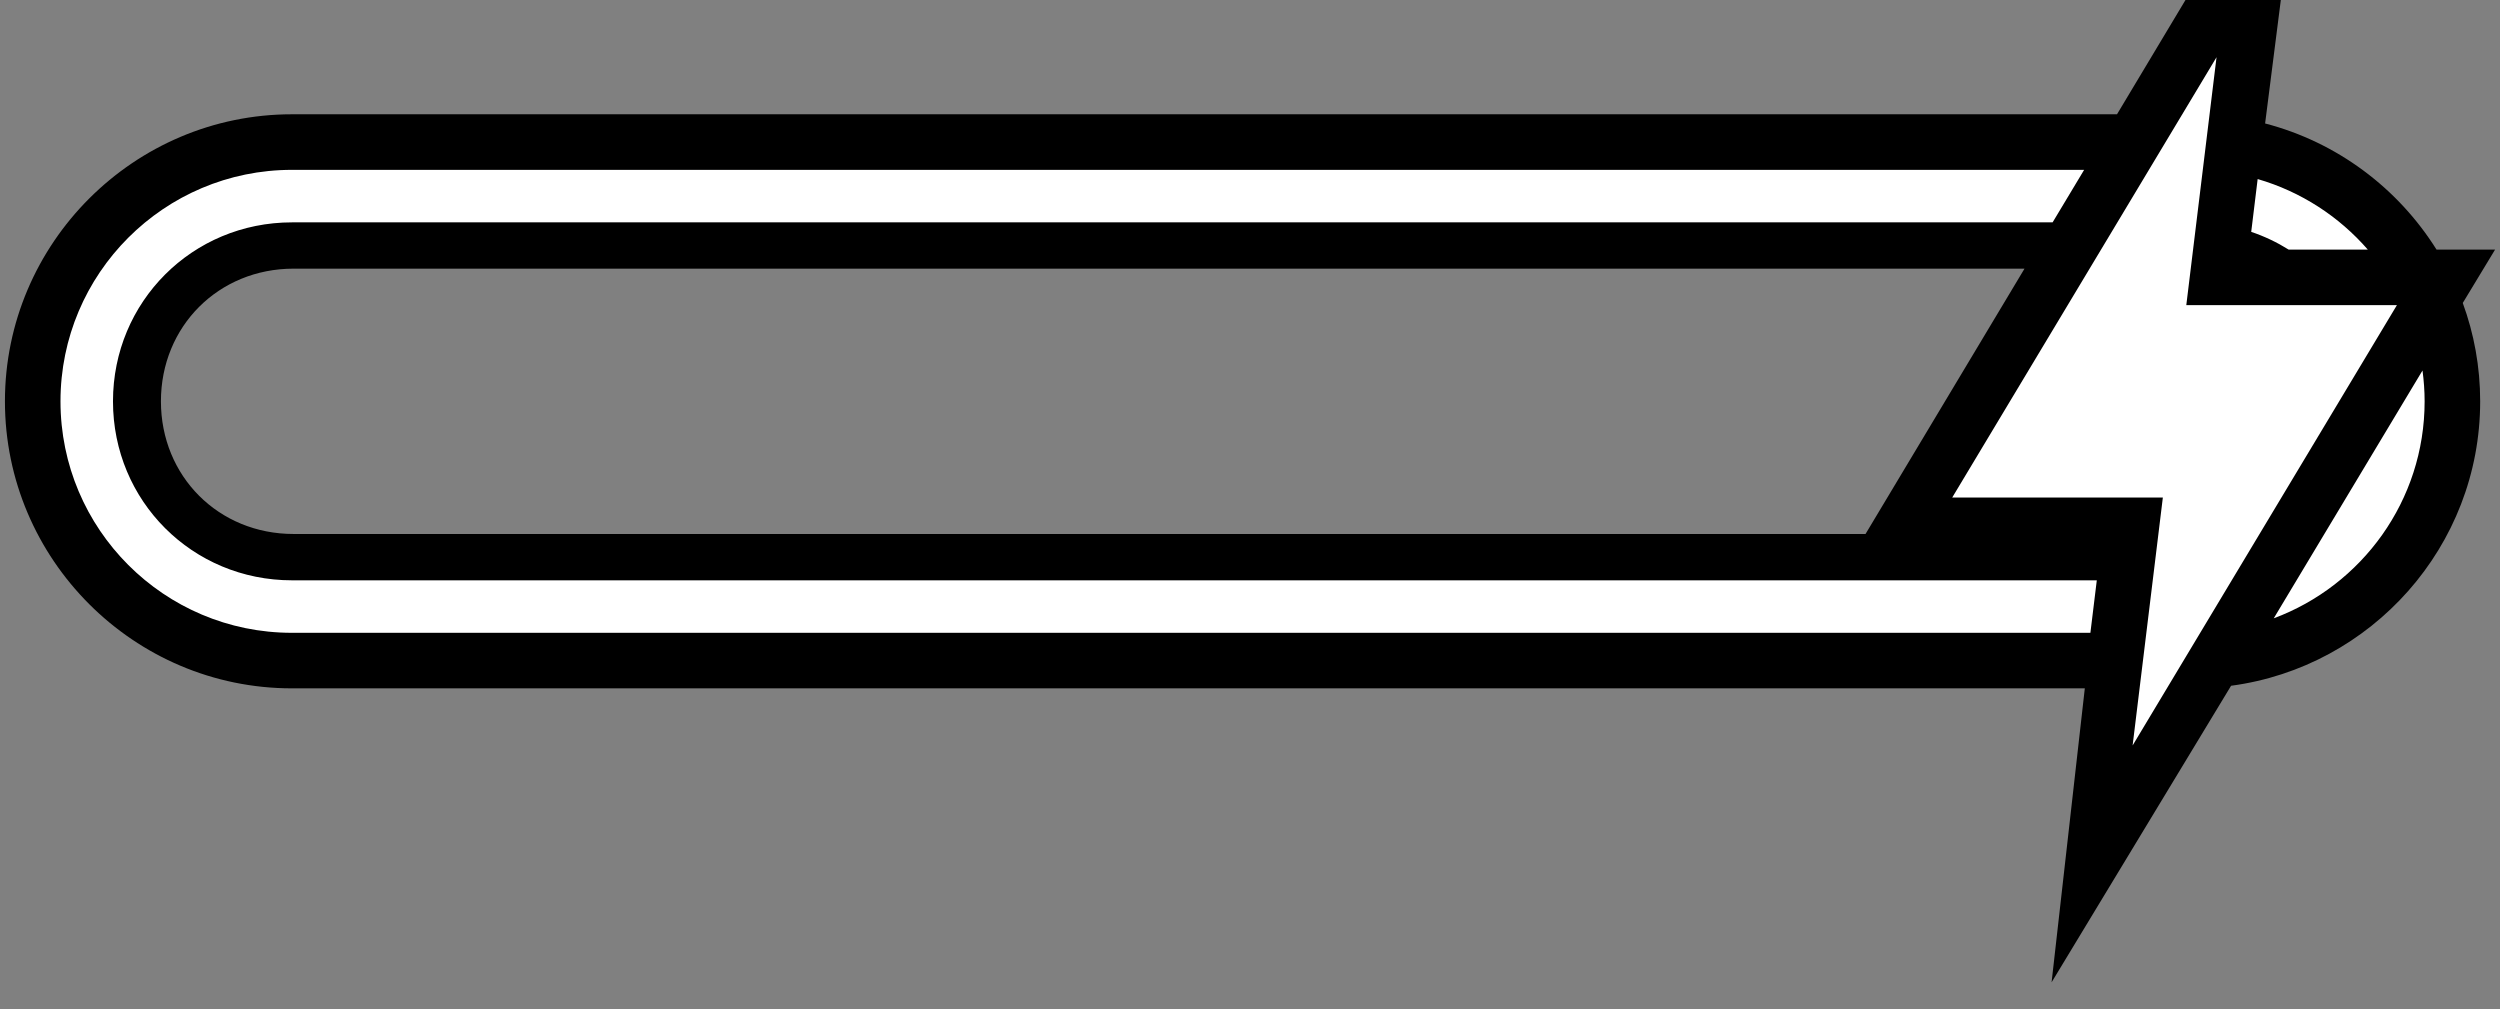 <?xml version="1.0" encoding="UTF-8" standalone="no"?>
<!-- Created with Inkscape (http://www.inkscape.org/) -->

<svg
   width="540"
   height="218"
   viewBox="0 0 142.875 57.679"
   version="1.1"
   id="svg5"
   sodipodi:docname="fuel_mask.svg"
   inkscape:version="1.2.2 (b0a8486541, 2022-12-01)"
   xmlns:inkscape="http://www.inkscape.org/namespaces/inkscape"
   xmlns:sodipodi="http://sodipodi.sourceforge.net/DTD/sodipodi-0.dtd"
   xmlns="http://www.w3.org/2000/svg"
   xmlns:svg="http://www.w3.org/2000/svg">
  <rect x="0" y="0" width="142.875" height="57.679" fill="#808080" stroke="none"/>
  <sodipodi:namedview
     id="namedview7"
     pagecolor="#505050"
     bordercolor="#eeeeee"
     borderopacity="1"
     inkscape:showpageshadow="0"
     inkscape:pageopacity="0"
     inkscape:pagecheckerboard="0"
     inkscape:deskcolor="#d1d1d1"
     inkscape:document-units="px"
     showgrid="false"
     inkscape:zoom="2.5015647"
     inkscape:cx="213.06665"
     inkscape:cy="65.558968"
     inkscape:window-width="1920"
     inkscape:window-height="1027"
     inkscape:window-x="0"
     inkscape:window-y="27"
     inkscape:window-maximized="1"
     inkscape:current-layer="layer1" />
  <defs
     id="defs2" />
  <g
     inkscape:label="Layer 1"
     inkscape:groupmode="layer"
     id="layer1">
    <g
       id="g4147"
       transform="translate(-36.744,-29.227)">
      <path
         id="rect4071"
         style="color:#000000;fill:#000000;stroke-linejoin:round;stroke-dashoffset:7.8;-inkscape-stroke:none"
         d="m 161.644,29.227 -3.913,6.531 H 53.43 c -9.033,0 -16.404,7.371 -16.404,16.404 0,9.033 7.371,16.404 16.404,16.404 H 155.891 l -1.899,16.8 10.258,-16.948 c 8.014,-1.068 14.236,-7.958 14.236,-16.256 0,-1.972 -0.352,-3.866 -0.995,-5.62 l 1.847,-3.051 h -3.347 c -2.2,-3.511 -5.688,-6.141 -9.796,-7.208 l 0.898,-7.055 z m -9.199,15.353 -9.086,15.164 H 53.523 c -4.288,0 -7.582,-3.295 -7.582,-7.582 0,-4.287 3.295,-7.582 7.582,-7.582 z"
         sodipodi:nodetypes="ccssscccscccccccccscc" />
      <path
         id="rect3758"
         style="color:#000000;fill:#ffffff;stroke-linejoin:round;stroke-dashoffset:7.8;-inkscape-stroke:none"
         d="m 163.419,32.496 -15.105,25.163 h 12.037 l -1.728,14.17 15.105,-25.164 h -12.037 z M 53.43,38.934 c -7.303,0 -13.229,5.926 -13.229,13.229 0,7.303 5.926,13.229 13.229,13.229 H 156.21 l 0.366,-3 H 53.43 c -5.693,0 -10.229,-4.535 -10.229,-10.228 0,-5.693 4.536,-10.229 10.229,-10.229 H 154.051 l 1.801,-3 z m 112.339,0.526 -0.368,3.018 c 0.758,0.256 1.474,0.597 2.138,1.013 h 4.525 c -1.647,-1.893 -3.821,-3.313 -6.295,-4.031 z m 9.421,10.941 -8.502,14.163 c 5.033,-1.872 8.623,-6.719 8.623,-12.402 0,-0.598 -0.044,-1.185 -0.121,-1.762 z" />
    </g>
  </g>
</svg>
